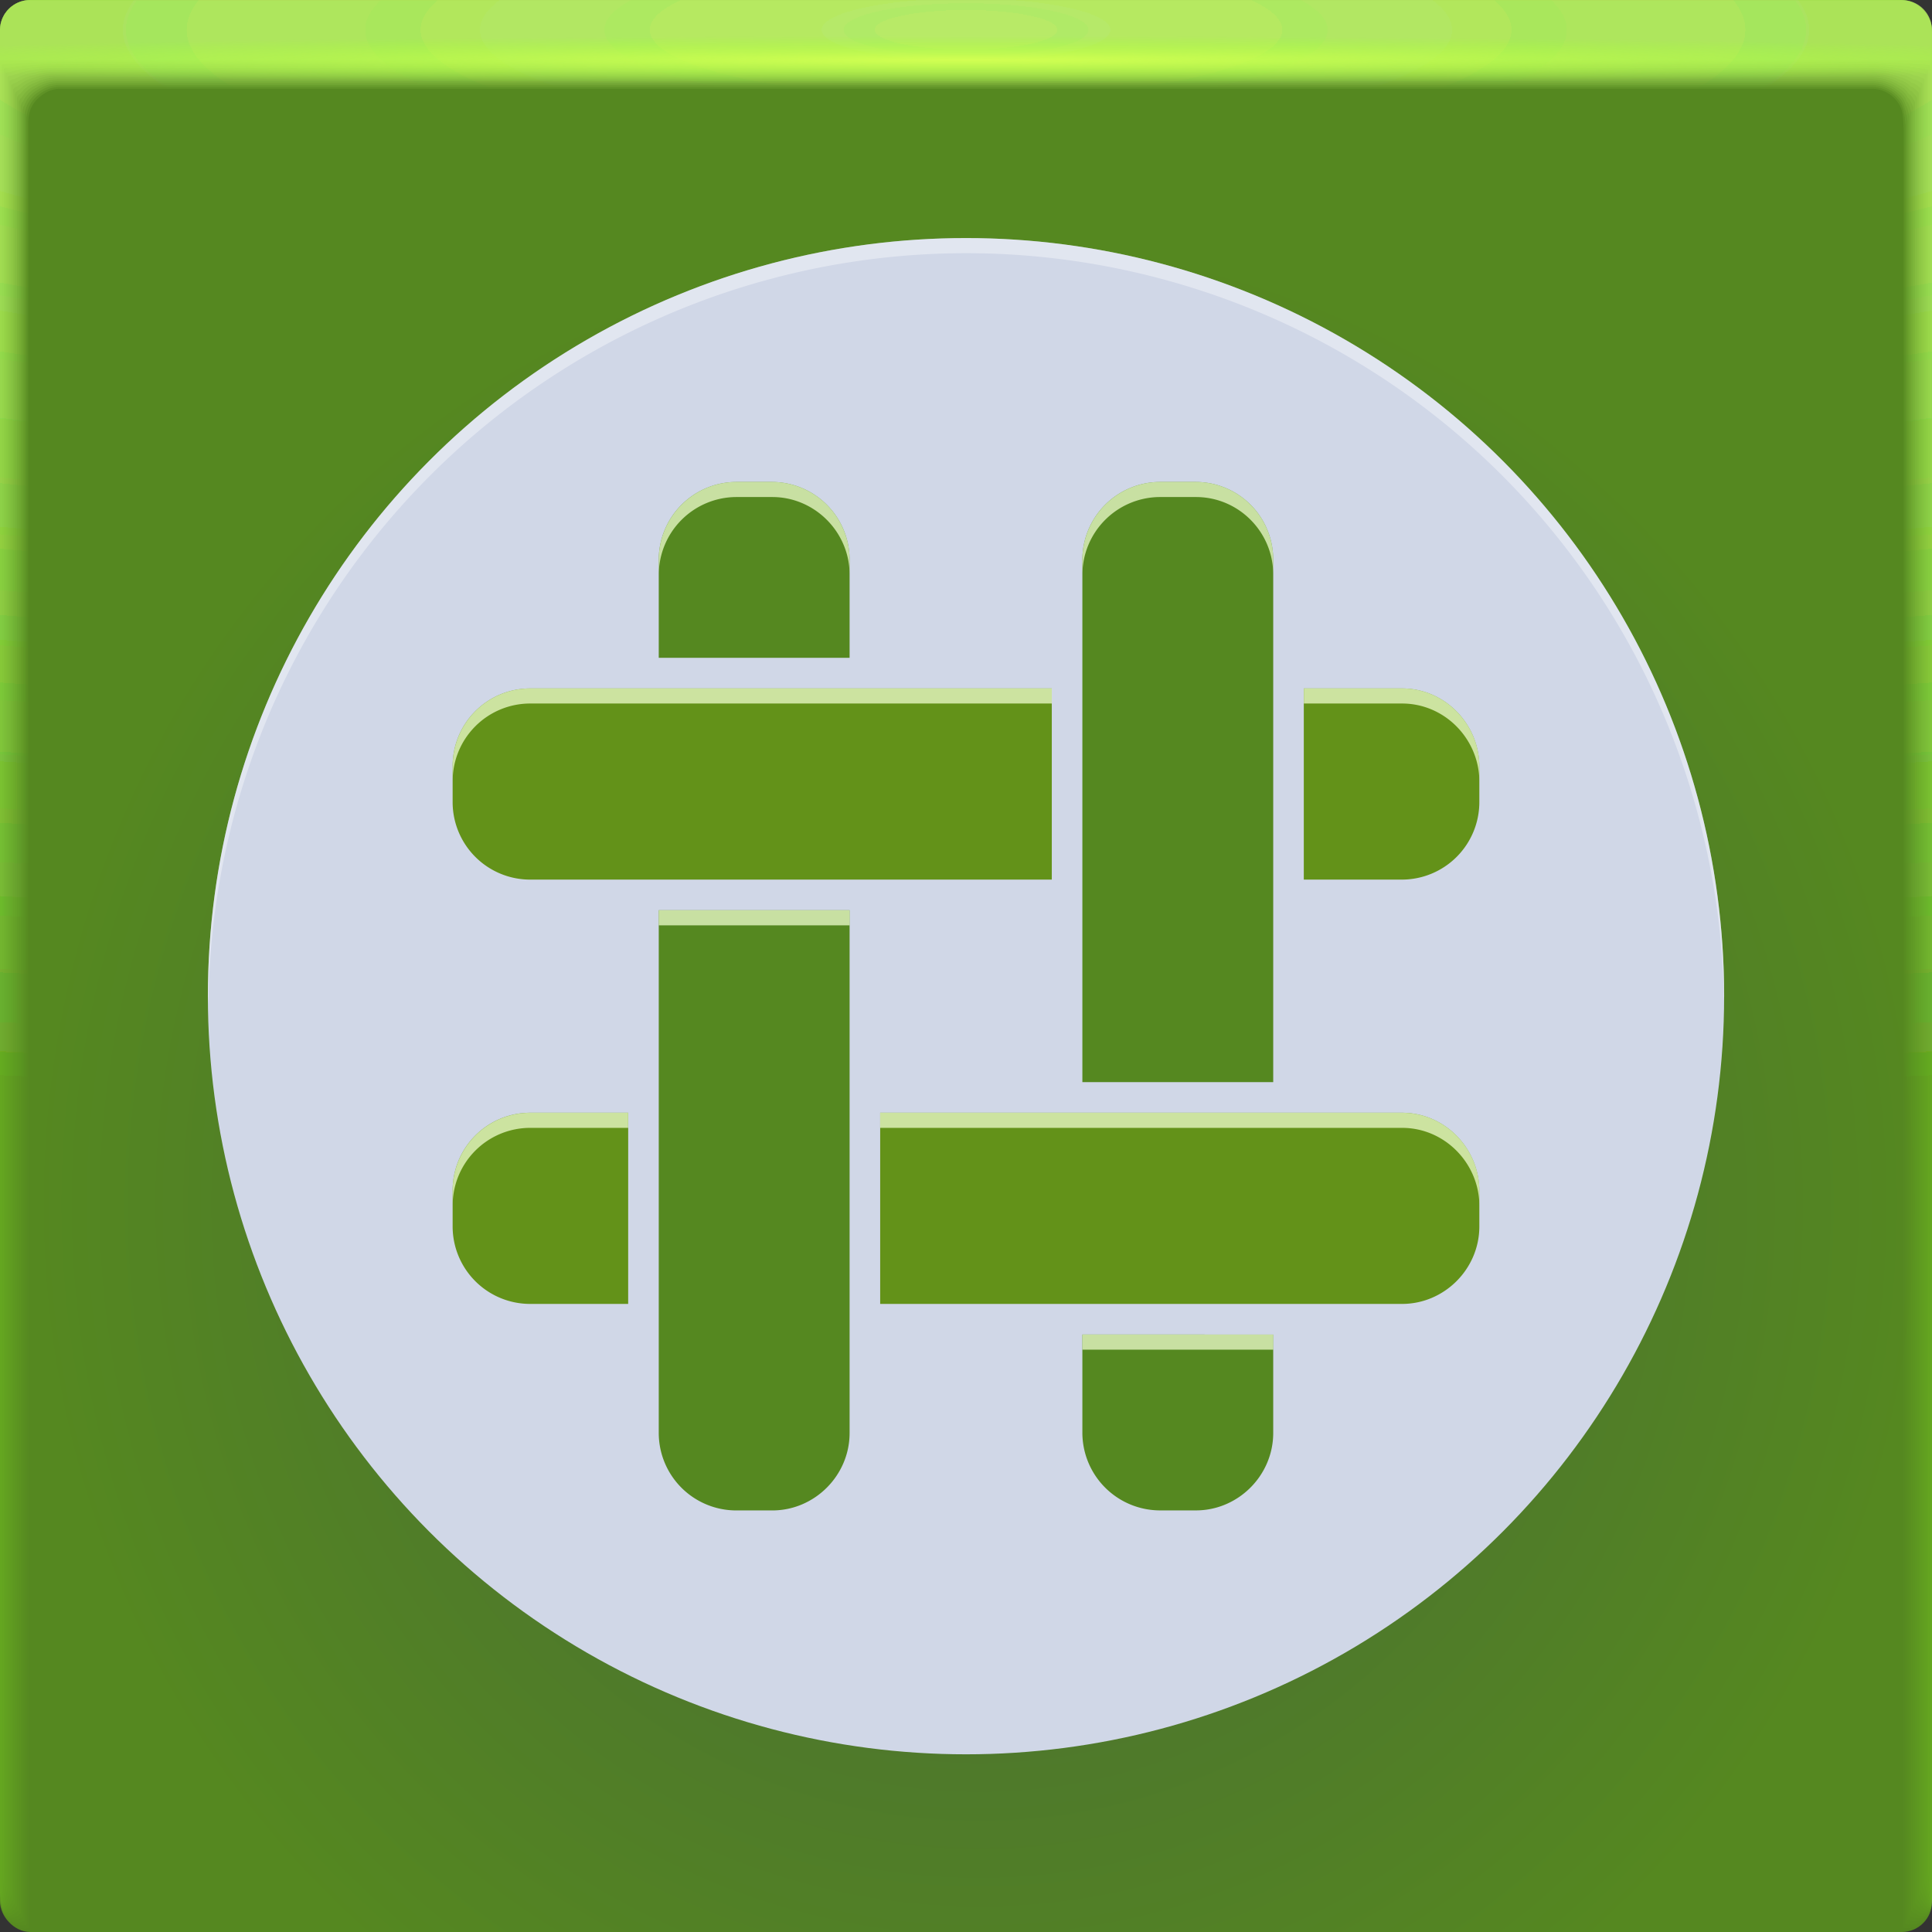 <?xml version="1.0" encoding="UTF-8"?>
<svg width="64" height="64" version="1.1" xmlns="http://www.w3.org/2000/svg" xmlns:xlink="http://www.w3.org/1999/xlink">
	<rect width="100%" height="100%" fill="#333333" stroke="none"/>
	<defs>
		<radialGradient id="b" cx="32.66" cy="40.017" r="32" gradientTransform="matrix(.983 0 0 1.009 .332 -.483)" gradientUnits="userSpaceOnUse">
			<stop stop-color="#466639" offset="0"/>
			<stop stop-color="#558820" offset="1"/>
		</radialGradient>
		<radialGradient id="c" cx="35.574" cy="1.019" r="32" gradientTransform="matrix(0 1.125 -5.175 0 37.271 -39.029)" gradientUnits="userSpaceOnUse" xlink:href="#a"/>
		<radialGradient id="d" cx="35.574" cy="1.036" r="32" gradientTransform="matrix(0 1.125 -5.175 0 37.363 -39.029)" gradientUnits="userSpaceOnUse" xlink:href="#a"/>
		<radialGradient id="e" cx="35.574" cy="1.055" r="32" gradientTransform="matrix(0 1.125 -5.175 0 37.458 -39.029)" gradientUnits="userSpaceOnUse" xlink:href="#a"/>
		<radialGradient id="f" cx="35.574" cy="1.071" r="32" gradientTransform="matrix(0 1.125 -5.175 0 37.544 -39.029)" gradientUnits="userSpaceOnUse" xlink:href="#a"/>
		<radialGradient id="g" cx="35.574" cy="1.091" r="32" gradientTransform="matrix(0 1.125 -5.175 0 37.648 -39.029)" gradientUnits="userSpaceOnUse" xlink:href="#a"/>
		<radialGradient id="h" cx="35.574" cy="1.113" r="32" gradientTransform="matrix(0 1.125 -5.175 0 37.758 -39.029)" gradientUnits="userSpaceOnUse" xlink:href="#a"/>
		<radialGradient id="i" cx="35.574" cy="1.135" r="32" gradientTransform="matrix(0 1.125 -5.175 0 37.875 -39.029)" gradientUnits="userSpaceOnUse" xlink:href="#a"/>
		<radialGradient id="j" cx="35.574" cy="1.159" r="32" gradientTransform="matrix(0 1.125 -5.175 0 38 -39.029)" gradientUnits="userSpaceOnUse" xlink:href="#a"/>
		<radialGradient id="k" cx="35.574" cy="1.18" r="32" gradientTransform="matrix(0 1.125 -5.175 0 38.107 -39.029)" gradientUnits="userSpaceOnUse" xlink:href="#a"/>
		<radialGradient id="l" cx="35.574" cy="1.208" r="32" gradientTransform="matrix(0 1.125 -5.175 0 38.252 -39.029)" gradientUnits="userSpaceOnUse" xlink:href="#a"/>
		<radialGradient id="m" cx="35.574" cy="1.239" r="32" gradientTransform="matrix(0 1.125 -5.175 0 38.411 -39.029)" gradientUnits="userSpaceOnUse" xlink:href="#a"/>
		<radialGradient id="n" cx="35.574" cy="1.273" r="32" gradientTransform="matrix(0 1.125 -5.175 0 38.587 -39.029)" gradientUnits="userSpaceOnUse" xlink:href="#a"/>
		<radialGradient id="o" cx="35.574" cy="1.304" r="32" gradientTransform="matrix(0 1.125 -5.175 0 38.75 -39.029)" gradientUnits="userSpaceOnUse" xlink:href="#a"/>
		<radialGradient id="p" cx="35.574" cy="1.346" r="32" gradientTransform="matrix(0 1.125 -5.175 0 38.966 -39.029)" gradientUnits="userSpaceOnUse" xlink:href="#a"/>
		<radialGradient id="q" cx="35.574" cy="1.393" r="32" gradientTransform="matrix(0 1.125 -5.175 0 39.208 -39.029)" gradientUnits="userSpaceOnUse" xlink:href="#a"/>
		<radialGradient id="r" cx="35.574" cy="1.439" r="32" gradientTransform="matrix(0 1.125 -5.175 0 39.446 -39.029)" gradientUnits="userSpaceOnUse" xlink:href="#a"/>
		<radialGradient id="s" cx="36.463" cy="1.498" r="32" gradientTransform="matrix(0 .025 -1.276 0 33.91 1.073)" gradientUnits="userSpaceOnUse">
			<stop stop-color="#d2ff52" offset="0"/>
			<stop stop-color="#a0ff35" stop-opacity="0" offset="1"/>
		</radialGradient>
		<linearGradient id="a">
			<stop stop-color="#cdff75" stop-opacity=".102" offset="0"/>
			<stop stop-color="#94ff3e" stop-opacity=".02" offset="1"/>
		</linearGradient>
	</defs>
	<g>
		<rect width="64" height="64" rx="1" ry="1" fill="url(#b)" paint-order="fill markers stroke"/>
		<path transform="translate(0 .002)" d="M1 0C.446 0 0 .446 0 1v62-.224V63 2h1.752c19.15.002 39.445 0 60.213 0H64v61-.334V63 1a.998.998 0 0 0-1-1z" fill="url(#c)"/>
		<path transform="translate(0 .002)" d="M1 0a.998.998 0 0 0-1 1.006v61.98-.197c0-.277.004-.184.01.246.012.016.03-.297.052-.897v-60c.072-.009.133-.013.185-.013.29-.016.357-.032.774-.044.246-.011.496-.019.747-.019 19.183.002 39.392 0 60.2 0 .346 0 .689.012 1.023.03.268.01.389.02.52.033.106 0 .22.01.427.028v59.744c.027.754.05 1.148.059 1.123l.003-.334v.286V1.21c0-.143 0-.22-.002-.224A.996.996 0 0 0 62.986 0H1" fill="url(#d)"/>
		<path transform="translate(0 .002)" d="M1 0a.998.998 0 0 0-1 1.006v61.966-.169c0-.245.008-.145.021.266.022.034.06-.247.104-.807V2.274a.744.744 0 0 1 .173-.025c.27-.031.341-.064.743-.088.242-.022.492-.037.742-.037 19.217.002 39.34 0 60.187 0 .347 0 .69.024 1.013.06.256.02.372.042.494.065.1 0 .206.02.398.057v59.731c.055.703.102 1.052.119 1.003.004-.154.006-.265.006-.333v.237V1.196c0-.139 0-.215-.003-.224A.994.994 0 0 0 63.19.02a1.025 1.025 0 0 0-.217-.02H1" fill="url(#e)"/>
		<path transform="translate(0 .002)" d="M1 0a.998.998 0 0 0-1 1.005v61.953-.14c0-.213.012-.107.031.287.034.05.091-.198.156-.718V2.413a.45.45 0 0 1 .16-.037c.252-.048.327-.097.715-.132.238-.034.487-.056.737-.056 19.25.002 39.286 0 60.173 0 .348 0 .688.036 1.001.09.244.029.356.062.47.098.091 0 .19.03.37.085v59.718c.082.653.151.957.176.884.007-.152.01-.262.01-.333v.188V1.184c0-.135 0-.21-.004-.224a.992.992 0 0 0-.819-.94 1.041 1.041 0 0 0-.217-.018H.999" fill="url(#f)"/>
		<path transform="translate(0 .002)" d="M1 0a.998.998 0 0 0-1 1.005v61.939-.113c0-.18.015-.068.042.308.045.067.121-.149.208-.629V2.55a.312.312 0 0 1 .148-.05c.232-.063.311-.128.684-.176.234-.044.483-.074.732-.074 19.284.002 39.234 0 60.16 0 .35 0 .689.048.991.12.232.039.34.083.444.13.085 0 .176.04.341.114v59.704c.11.603.203.862.236.764a5.23 5.23 0 0 0 .014-.333v.14V1.168c0-.13-.002-.206-.006-.224a.991.991 0 0 0-.83-.927 1.066 1.066 0 0 0-.22-.017H1" fill="url(#g)"/>
		<path transform="translate(0 .002)" d="M1 0a.998.998 0 0 0-1 1.004V62.93v-.084c0-.148.02-.029.052.328.056.084.152-.099.26-.539V2.686c.053-.04.097-.061.136-.061.212-.08.297-.16.655-.22.23-.056.477-.093.727-.093 19.317.002 39.18 0 60.147 0 .35 0 .688.06.98.151.22.047.322.102.418.162.078 0 .162.049.313.142v59.69c.137.553.253.767.295.645A4.73 4.73 0 0 0 64 62.77v.09V1.155c0-.126-.002-.202-.007-.224a.99.99 0 0 0-.843-.914A1.099 1.099 0 0 0 62.932 0H1" fill="url(#h)"/>
		<path transform="translate(0 .002)" d="M1 0a.998.998 0 0 0-1 1.004v61.912-.056c0-.117.023.01.063.349.067.1.182-.05.312-.45V2.824c.048-.049.088-.074.123-.074.193-.095.282-.192.626-.264.225-.067.472-.11.721-.11h60.133c.352 0 .688.071.97.18a.944.944 0 0 1 .393.194c.07 0 .147.059.284.17V62.6c.164.502.304.671.354.524.014-.14.02-.25.02-.331v.042V1.14c0-.121-.002-.197-.009-.224a.99.99 0 0 0-.854-.902A1.142 1.142 0 0 0 62.918 0H1" fill="url(#i)"/>
		<path transform="translate(0 .002)" d="M1 0a.998.998 0 0 0-1 1.004v61.898-.029c0-.084.027.049.073.37.079.117.212 0 .365-.36V2.96c.043-.057.079-.086.11-.086.174-.112.267-.225.596-.309a2.19 2.19 0 0 1 .717-.129c19.385.002 39.075 0 60.12 0 .353 0 .687.084.958.211a.81.81 0 0 1 .368.227c.063 0 .132.068.256.199v59.665c.192.452.354.576.413.404a3.11 3.11 0 0 0 .024-.33V1.125c0-.117-.004-.193-.01-.224a.99.99 0 0 0-.868-.89A1.198 1.198 0 0 0 62.905 0H1" fill="url(#j)"/>
		<path transform="translate(0 .002)" d="M1 0a.998.998 0 0 0-1 1.003v61.885c0-.052.03.087.084.39.09.135.242.05.416-.27V3.097C.538 3.034.57 3 .599 3c.154-.127.251-.257.566-.352.217-.089.463-.148.711-.148 19.418.002 39.022 0 60.107 0 .355 0 .687.096.947.242a.723.723 0 0 1 .343.258c.056 0 .118.079.227.227v59.651c.22.402.406.482.473.285.018-.132.027-.243.027-.33V1.112c0-.113-.004-.188-.012-.224a.99.99 0 0 0-.879-.877A1.273 1.273 0 0 0 62.891 0H1.001" fill="url(#k)"/>
		<path transform="translate(0 .002)" d="M1 0a.998.998 0 0 0-1 1.003v61.899c0-.02.035.126.094.41.101.152.273.1.468-.18V3.235c.034-.073.062-.11.087-.11.135-.143.236-.29.536-.397.213-.1.459-.166.707-.166 19.452.002 38.969 0 60.093 0 .356 0 .687.108.936.272a.678.678 0 0 1 .317.29c.05 0 .103.089.2.256v59.64c.246.352.455.386.531.165.02-.128.03-.239.03-.33V1.1c0-.108-.004-.184-.013-.224a.99.99 0 0 0-.891-.864 1.376 1.376 0 0 0-.218-.01H1" fill="url(#l)"/>
		<path transform="translate(0 .002)" d="M1 0a.998.998 0 0 0-1 1.002v61.913c0 .013.039.165.105.432.112.168.303.148.52-.092V3.373c.029-.081.053-.123.074-.123.116-.159.222-.321.507-.44a1.52 1.52 0 0 1 .701-.185c19.486.002 38.916 0 60.08 0 .357 0 .687.12.925.302a.66.66 0 0 1 .292.323c.043 0 .089.098.171.284V63.16c.275.302.507.29.591.046.022-.125.034-.236.034-.33V1.085c0-.104-.005-.18-.016-.224a.99.99 0 0 0-.903-.852 1.514 1.514 0 0 0-.218-.008H1" fill="url(#m)"/>
		<path transform="translate(0 .002)" d="M1 0a.998.998 0 0 0-1 1.002V62.93c0 .045.042.203.115.453.123.184.333.197.572-.003V3.51c.024-.089.045-.135.062-.135.097-.174.207-.353.478-.484.204-.122.448-.203.696-.203 19.519.002 38.863 0 60.067 0a1.4 1.4 0 0 1 .914.332c.15.103.224.225.267.355.035 0 .073.108.142.313V63.3c.302.251.557.196.65-.074a1.7 1.7 0 0 0 .037-.33V1.071c0-.1-.006-.175-.017-.224a.99.99 0 0 0-.915-.84A1.712 1.712 0 0 0 62.85 0H1" fill="url(#n)"/>
		<path transform="translate(0 .002)" d="M1 0a.998.998 0 0 0-1 1.002v61.942c0 .077.046.242.126.473.134.201.363.246.624.086V3.647C.77 3.55.785 3.5.8 3.5a.981.981 0 0 1 .447-.529c.2-.133.444-.221.691-.221 19.553.002 38.811 0 60.053 0 .36 0 .686.144.903.362a.688.688 0 0 1 .242.388c.028 0 .059.118.114.341v59.598c.33.2.608.1.709-.194.026-.117.04-.228.04-.329V1.056c0-.095-.006-.17-.018-.224a.991.991 0 0 0-.927-.827A2.015 2.015 0 0 0 62.836 0H1" fill="url(#o)"/>
		<path transform="translate(0 .002)" d="M1 0a.998.998 0 0 0-1 1.001v61.956c0 .11.05.281.136.494.146.218.394.296.677.176V3.784c.014-.105.026-.16.036-.16a.967.967 0 0 1 .419-.572c.196-.144.439-.24.686-.24 19.586.002 38.758 0 60.04 0 .36 0 .685.156.892.392a.73.73 0 0 1 .216.42c.021 0 .044.128.086.37v59.585c.356.15.658.005.768-.314.029-.114.044-.224.044-.328V1.042c0-.09-.007-.166-.02-.224a.992.992 0 0 0-.94-.814 2.524 2.524 0 0 0-.217-.005H1" fill="url(#p)"/>
		<path transform="translate(0 .002)" d="M1 0a.998.998 0 0 0-1 1v61.972c0 .142.054.32.147.515a.643.643 0 0 0 .728.265V3.922c.01-.114.018-.172.025-.172a.97.97 0 0 1 .389-.617c.192-.155.434-.258.68-.258 19.62.002 38.705 0 60.027 0 .362 0 .686.168.882.422a.794.794 0 0 1 .19.453c.015 0 .03.137.057.398V63.72c.385.1.71-.09.828-.434.03-.11.047-.22.047-.328V1.028c0-.086-.007-.161-.021-.224a.994.994 0 0 0-.951-.802A3.563 3.563 0 0 0 62.809 0H1" fill="url(#q)"/>
		<path transform="translate(0 .002)" d="M1 0a.998.998 0 0 0-1 1v61.986c0 .174.058.358.157.535a.802.802 0 0 0 .78.355V4.06c.005-.122.01-.185.013-.185a.987.987 0 0 1 .36-.66c.187-.166.429-.277.675-.277 19.653.002 38.652 0 60.013 0 .363 0 .685.18.87.452a.876.876 0 0 1 .166.485c.007 0 .015.147.028.427V63.86c.412.05.76-.186.887-.553a1.1 1.1 0 0 0 .05-.328V1.014A.996.996 0 0 0 63.014 0a6.67 6.67 0 0 0-.219 0H1" fill="url(#r)"/>
		<path transform="translate(0 .002)" d="M1 0a.998.998 0 0 0-1 1v62a.997.997 0 0 0 1 1V4.001c0-.254.132-.514.33-.705A.99.99 0 0 1 2 3.001c19.687.002 38.599 0 60 0a1 1 0 0 1 .86.483A.98.98 0 0 1 63 4v60a.998.998 0 0 0 1-1V1.001a.998.998 0 0 0-1-1H1" fill="url(#s)"/>
	</g>
	<circle cx="32" cy="33" r="25.114" fill="#d0d7e7"/>
	<path d="m32 7.887a25.114 25.114 0 0 0-25.113 25.113 25.114 25.114 0 0 0 0.018 0.25 25.114 25.114 0 0 1 25.096-24.863 25.114 25.114 0 0 1 25.104 24.738 25.114 25.114 0 0 0 0.01-0.125 25.114 25.114 0 0 0-25.113-25.113z" fill="#ffffff" fill-opacity=".369"/>
	<g stroke-width="6.906">
		<path class="st2" d="M21.822 30.152V47.47a2.568 2.568 0 0 0 2.56 2.565h1.201c1.404 0 2.561-1.16 2.561-2.565V30.152zM28.144 21.79v-3.26a2.577 2.577 0 0 0-2.56-2.565h-1.201a2.577 2.577 0 0 0-2.561 2.565v3.26zM42.177 35.847V18.53a2.568 2.568 0 0 0-2.56-2.565h-1.201a2.577 2.577 0 0 0-2.561 2.565v17.317zM35.855 44.208v3.26a2.577 2.577 0 0 0 2.56 2.566h1.201c1.404 0 2.561-1.16 2.561-2.565v-3.26z" fill="#558820"/>
		<path class="st4" d="m20.81 36.861h-3.256a2.568 2.568 0 0 0-2.56 2.565v1.203a2.568 2.568 0 0 0 2.56 2.565h3.255zm25.635 0h-17.288v6.333h17.288c1.403 0 2.56-1.16 2.56-2.565v-1.203c-0.014-1.405-1.157-2.565-2.56-2.565zm-11.603-14.056h-17.288a2.568 2.568 0 0 0-2.56 2.565v1.203a2.568 2.568 0 0 0 2.56 2.565h17.288zm11.603 0h-3.255v6.333h3.255a2.568 2.568 0 0 0 2.56-2.565v-1.203c-0.014-1.406-1.157-2.565-2.56-2.565z" fill="#639219"/>
	</g>
	<path class="st2" d="M24.383 15.965a2.578 2.578 0 0 0-2.56 2.566v.5a2.578 2.578 0 0 1 2.56-2.566h1.201c1.403 0 2.56 1.16 2.56 2.566v-.5a2.578 2.578 0 0 0-2.56-2.566h-1.201zm14.033 0a2.578 2.578 0 0 0-2.56 2.566v.5a2.578 2.578 0 0 1 2.56-2.566h1.201c1.418 0 2.56 1.16 2.56 2.566v-.5a2.569 2.569 0 0 0-2.56-2.566h-1.201zm-20.861 6.84a2.569 2.569 0 0 0-2.56 2.566v.5a2.569 2.569 0 0 1 2.56-2.566h17.289v-.5H17.555zm25.637 0v.5h3.254c1.403 0 2.546 1.16 2.56 2.566v-.5c-.014-1.405-1.157-2.566-2.56-2.566h-3.254zm-21.369 7.348v.5h6.322v-.5h-6.322zm-4.268 6.709a2.569 2.569 0 0 0-2.56 2.566v.5a2.569 2.569 0 0 1 2.56-2.566h3.254v-.5h-3.254zm11.602 0v.5h17.29c1.403 0 2.545 1.16 2.56 2.566v-.5c-.015-1.406-1.157-2.566-2.56-2.566h-17.29zm6.7 7.347v.5h6.322v-.5h-6.322z" fill="#f0ffcf" fill-opacity=".742"/>
</svg>
